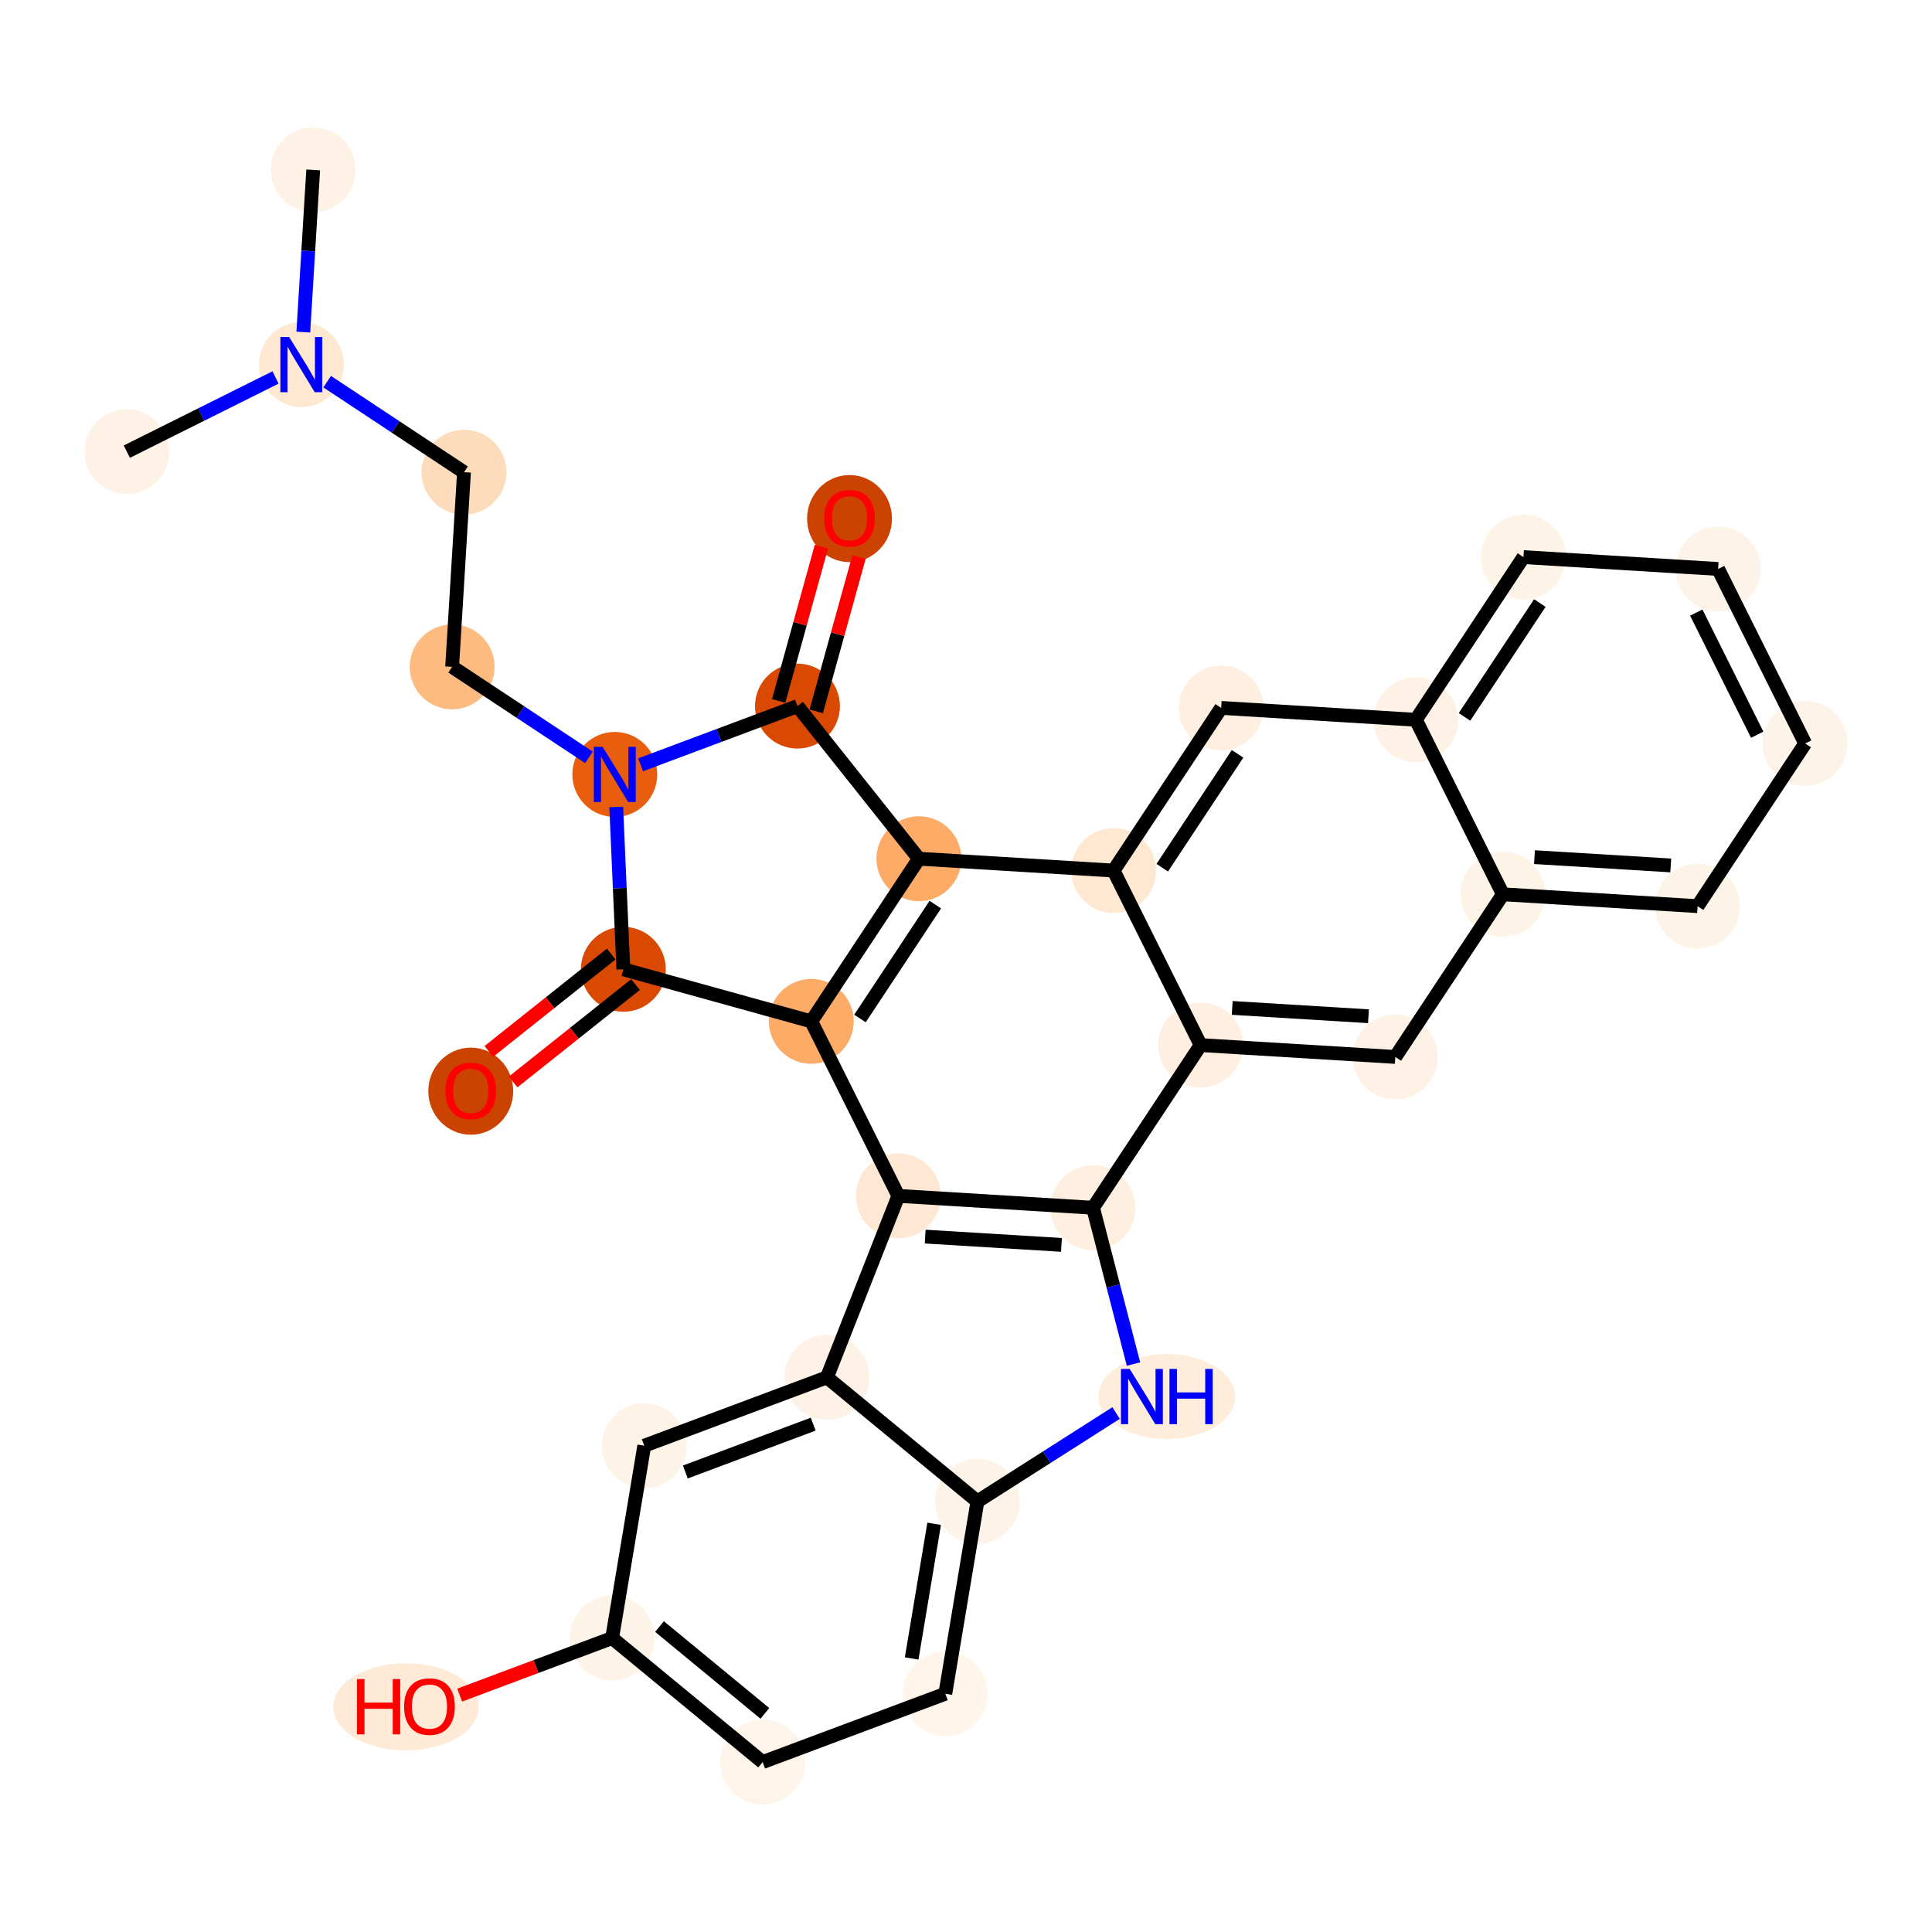 <?xml version='1.0' encoding='iso-8859-1'?>
<svg version='1.1' baseProfile='full'
              xmlns='http://www.w3.org/2000/svg'
                      xmlns:rdkit='http://www.rdkit.org/xml'
                      xmlns:xlink='http://www.w3.org/1999/xlink'
                  xml:space='preserve'
width='280px' height='280px' viewBox='0 0 280 280'>
<!-- END OF HEADER -->
<rect style='opacity:1.0;fill:#FFFFFF;stroke:none' width='280' height='280' x='0' y='0'> </rect>
<ellipse cx='45.391' cy='24.625' rx='5.653' ry='5.653'  style='fill:#FEF2E6;fill-rule:evenodd;stroke:#FEF2E6;stroke-width:1.0px;stroke-linecap:butt;stroke-linejoin:miter;stroke-opacity:1' />
<ellipse cx='43.672' cy='52.838' rx='5.653' ry='5.66'  style='fill:#FEE8D2;fill-rule:evenodd;stroke:#FEE8D2;stroke-width:1.0px;stroke-linecap:butt;stroke-linejoin:miter;stroke-opacity:1' />
<ellipse cx='18.38' cy='65.456' rx='5.653' ry='5.653'  style='fill:#FEF2E6;fill-rule:evenodd;stroke:#FEF2E6;stroke-width:1.0px;stroke-linecap:butt;stroke-linejoin:miter;stroke-opacity:1' />
<ellipse cx='67.246' cy='68.433' rx='5.653' ry='5.653'  style='fill:#FDDCBB;fill-rule:evenodd;stroke:#FDDCBB;stroke-width:1.0px;stroke-linecap:butt;stroke-linejoin:miter;stroke-opacity:1' />
<ellipse cx='65.527' cy='96.645' rx='5.653' ry='5.653'  style='fill:#FDBB80;fill-rule:evenodd;stroke:#FDBB80;stroke-width:1.0px;stroke-linecap:butt;stroke-linejoin:miter;stroke-opacity:1' />
<ellipse cx='89.101' cy='112.24' rx='5.653' ry='5.66'  style='fill:#E95E0D;fill-rule:evenodd;stroke:#E95E0D;stroke-width:1.0px;stroke-linecap:butt;stroke-linejoin:miter;stroke-opacity:1' />
<ellipse cx='115.574' cy='102.335' rx='5.653' ry='5.653'  style='fill:#D94901;fill-rule:evenodd;stroke:#D94901;stroke-width:1.0px;stroke-linecap:butt;stroke-linejoin:miter;stroke-opacity:1' />
<ellipse cx='123.12' cy='75.159' rx='5.653' ry='5.812'  style='fill:#CC4301;fill-rule:evenodd;stroke:#CC4301;stroke-width:1.0px;stroke-linecap:butt;stroke-linejoin:miter;stroke-opacity:1' />
<ellipse cx='133.174' cy='124.451' rx='5.653' ry='5.653'  style='fill:#FDAB67;fill-rule:evenodd;stroke:#FDAB67;stroke-width:1.0px;stroke-linecap:butt;stroke-linejoin:miter;stroke-opacity:1' />
<ellipse cx='117.579' cy='148.025' rx='5.653' ry='5.653'  style='fill:#FDAC68;fill-rule:evenodd;stroke:#FDAC68;stroke-width:1.0px;stroke-linecap:butt;stroke-linejoin:miter;stroke-opacity:1' />
<ellipse cx='130.197' cy='173.317' rx='5.653' ry='5.653'  style='fill:#FEE8D3;fill-rule:evenodd;stroke:#FEE8D3;stroke-width:1.0px;stroke-linecap:butt;stroke-linejoin:miter;stroke-opacity:1' />
<ellipse cx='119.845' cy='199.618' rx='5.653' ry='5.653'  style='fill:#FEF2E6;fill-rule:evenodd;stroke:#FEF2E6;stroke-width:1.0px;stroke-linecap:butt;stroke-linejoin:miter;stroke-opacity:1' />
<ellipse cx='93.372' cy='209.523' rx='5.653' ry='5.653'  style='fill:#FEF3E7;fill-rule:evenodd;stroke:#FEF3E7;stroke-width:1.0px;stroke-linecap:butt;stroke-linejoin:miter;stroke-opacity:1' />
<ellipse cx='88.714' cy='237.401' rx='5.653' ry='5.653'  style='fill:#FEF3E7;fill-rule:evenodd;stroke:#FEF3E7;stroke-width:1.0px;stroke-linecap:butt;stroke-linejoin:miter;stroke-opacity:1' />
<ellipse cx='58.827' cy='247.368' rx='10.025' ry='5.812'  style='fill:#FEEAD6;fill-rule:evenodd;stroke:#FEEAD6;stroke-width:1.0px;stroke-linecap:butt;stroke-linejoin:miter;stroke-opacity:1' />
<ellipse cx='110.528' cy='255.375' rx='5.653' ry='5.653'  style='fill:#FEF4E9;fill-rule:evenodd;stroke:#FEF4E9;stroke-width:1.0px;stroke-linecap:butt;stroke-linejoin:miter;stroke-opacity:1' />
<ellipse cx='137.001' cy='245.47' rx='5.653' ry='5.653'  style='fill:#FFF5EB;fill-rule:evenodd;stroke:#FFF5EB;stroke-width:1.0px;stroke-linecap:butt;stroke-linejoin:miter;stroke-opacity:1' />
<ellipse cx='141.659' cy='217.591' rx='5.653' ry='5.653'  style='fill:#FEF3E8;fill-rule:evenodd;stroke:#FEF3E8;stroke-width:1.0px;stroke-linecap:butt;stroke-linejoin:miter;stroke-opacity:1' />
<ellipse cx='169.106' cy='202.399' rx='9.402' ry='5.66'  style='fill:#FEEDDB;fill-rule:evenodd;stroke:#FEEDDB;stroke-width:1.0px;stroke-linecap:butt;stroke-linejoin:miter;stroke-opacity:1' />
<ellipse cx='158.41' cy='175.036' rx='5.653' ry='5.653'  style='fill:#FEEFE0;fill-rule:evenodd;stroke:#FEEFE0;stroke-width:1.0px;stroke-linecap:butt;stroke-linejoin:miter;stroke-opacity:1' />
<ellipse cx='174.005' cy='151.462' rx='5.653' ry='5.653'  style='fill:#FEEFE0;fill-rule:evenodd;stroke:#FEEFE0;stroke-width:1.0px;stroke-linecap:butt;stroke-linejoin:miter;stroke-opacity:1' />
<ellipse cx='202.218' cy='153.181' rx='5.653' ry='5.653'  style='fill:#FEF2E6;fill-rule:evenodd;stroke:#FEF2E6;stroke-width:1.0px;stroke-linecap:butt;stroke-linejoin:miter;stroke-opacity:1' />
<ellipse cx='217.812' cy='129.607' rx='5.653' ry='5.653'  style='fill:#FEF3E7;fill-rule:evenodd;stroke:#FEF3E7;stroke-width:1.0px;stroke-linecap:butt;stroke-linejoin:miter;stroke-opacity:1' />
<ellipse cx='246.025' cy='131.326' rx='5.653' ry='5.653'  style='fill:#FEF3E7;fill-rule:evenodd;stroke:#FEF3E7;stroke-width:1.0px;stroke-linecap:butt;stroke-linejoin:miter;stroke-opacity:1' />
<ellipse cx='261.62' cy='107.752' rx='5.653' ry='5.653'  style='fill:#FEF3E8;fill-rule:evenodd;stroke:#FEF3E8;stroke-width:1.0px;stroke-linecap:butt;stroke-linejoin:miter;stroke-opacity:1' />
<ellipse cx='249.002' cy='82.46' rx='5.653' ry='5.653'  style='fill:#FEF3E8;fill-rule:evenodd;stroke:#FEF3E8;stroke-width:1.0px;stroke-linecap:butt;stroke-linejoin:miter;stroke-opacity:1' />
<ellipse cx='220.789' cy='80.742' rx='5.653' ry='5.653'  style='fill:#FEF3E7;fill-rule:evenodd;stroke:#FEF3E7;stroke-width:1.0px;stroke-linecap:butt;stroke-linejoin:miter;stroke-opacity:1' />
<ellipse cx='205.194' cy='104.315' rx='5.653' ry='5.653'  style='fill:#FEF2E6;fill-rule:evenodd;stroke:#FEF2E6;stroke-width:1.0px;stroke-linecap:butt;stroke-linejoin:miter;stroke-opacity:1' />
<ellipse cx='176.982' cy='102.596' rx='5.653' ry='5.653'  style='fill:#FEEFE0;fill-rule:evenodd;stroke:#FEEFE0;stroke-width:1.0px;stroke-linecap:butt;stroke-linejoin:miter;stroke-opacity:1' />
<ellipse cx='161.387' cy='126.17' rx='5.653' ry='5.653'  style='fill:#FEE8D2;fill-rule:evenodd;stroke:#FEE8D2;stroke-width:1.0px;stroke-linecap:butt;stroke-linejoin:miter;stroke-opacity:1' />
<ellipse cx='90.341' cy='140.478' rx='5.653' ry='5.653'  style='fill:#D94901;fill-rule:evenodd;stroke:#D94901;stroke-width:1.0px;stroke-linecap:butt;stroke-linejoin:miter;stroke-opacity:1' />
<ellipse cx='68.225' cy='158.141' rx='5.653' ry='5.812'  style='fill:#CB4301;fill-rule:evenodd;stroke:#CB4301;stroke-width:1.0px;stroke-linecap:butt;stroke-linejoin:miter;stroke-opacity:1' />
<path class='bond-0 atom-0 atom-1' d='M 45.391,24.625 L 44.675,36.377' style='fill:none;fill-rule:evenodd;stroke:#000000;stroke-width:2.0px;stroke-linecap:butt;stroke-linejoin:miter;stroke-opacity:1' />
<path class='bond-0 atom-0 atom-1' d='M 44.675,36.377 L 43.959,48.129' style='fill:none;fill-rule:evenodd;stroke:#0000FF;stroke-width:2.0px;stroke-linecap:butt;stroke-linejoin:miter;stroke-opacity:1' />
<path class='bond-1 atom-1 atom-2' d='M 39.93,54.705 L 29.155,60.08' style='fill:none;fill-rule:evenodd;stroke:#0000FF;stroke-width:2.0px;stroke-linecap:butt;stroke-linejoin:miter;stroke-opacity:1' />
<path class='bond-1 atom-1 atom-2' d='M 29.155,60.08 L 18.38,65.456' style='fill:none;fill-rule:evenodd;stroke:#000000;stroke-width:2.0px;stroke-linecap:butt;stroke-linejoin:miter;stroke-opacity:1' />
<path class='bond-2 atom-1 atom-3' d='M 47.415,55.314 L 57.33,61.873' style='fill:none;fill-rule:evenodd;stroke:#0000FF;stroke-width:2.0px;stroke-linecap:butt;stroke-linejoin:miter;stroke-opacity:1' />
<path class='bond-2 atom-1 atom-3' d='M 57.33,61.873 L 67.246,68.433' style='fill:none;fill-rule:evenodd;stroke:#000000;stroke-width:2.0px;stroke-linecap:butt;stroke-linejoin:miter;stroke-opacity:1' />
<path class='bond-3 atom-3 atom-4' d='M 67.246,68.433 L 65.527,96.645' style='fill:none;fill-rule:evenodd;stroke:#000000;stroke-width:2.0px;stroke-linecap:butt;stroke-linejoin:miter;stroke-opacity:1' />
<path class='bond-4 atom-4 atom-5' d='M 65.527,96.645 L 75.443,103.205' style='fill:none;fill-rule:evenodd;stroke:#000000;stroke-width:2.0px;stroke-linecap:butt;stroke-linejoin:miter;stroke-opacity:1' />
<path class='bond-4 atom-4 atom-5' d='M 75.443,103.205 L 85.359,109.764' style='fill:none;fill-rule:evenodd;stroke:#0000FF;stroke-width:2.0px;stroke-linecap:butt;stroke-linejoin:miter;stroke-opacity:1' />
<path class='bond-5 atom-5 atom-6' d='M 92.843,110.84 L 104.208,106.588' style='fill:none;fill-rule:evenodd;stroke:#0000FF;stroke-width:2.0px;stroke-linecap:butt;stroke-linejoin:miter;stroke-opacity:1' />
<path class='bond-5 atom-5 atom-6' d='M 104.208,106.588 L 115.574,102.335' style='fill:none;fill-rule:evenodd;stroke:#000000;stroke-width:2.0px;stroke-linecap:butt;stroke-linejoin:miter;stroke-opacity:1' />
<path class='bond-31 atom-30 atom-5' d='M 90.341,140.478 L 89.824,128.714' style='fill:none;fill-rule:evenodd;stroke:#000000;stroke-width:2.0px;stroke-linecap:butt;stroke-linejoin:miter;stroke-opacity:1' />
<path class='bond-31 atom-30 atom-5' d='M 89.824,128.714 L 89.308,116.949' style='fill:none;fill-rule:evenodd;stroke:#0000FF;stroke-width:2.0px;stroke-linecap:butt;stroke-linejoin:miter;stroke-opacity:1' />
<path class='bond-6 atom-6 atom-7' d='M 118.297,103.09 L 121.395,91.91' style='fill:none;fill-rule:evenodd;stroke:#000000;stroke-width:2.0px;stroke-linecap:butt;stroke-linejoin:miter;stroke-opacity:1' />
<path class='bond-6 atom-6 atom-7' d='M 121.395,91.91 L 124.493,80.73' style='fill:none;fill-rule:evenodd;stroke:#FF0000;stroke-width:2.0px;stroke-linecap:butt;stroke-linejoin:miter;stroke-opacity:1' />
<path class='bond-6 atom-6 atom-7' d='M 112.85,101.58 L 115.947,90.4' style='fill:none;fill-rule:evenodd;stroke:#000000;stroke-width:2.0px;stroke-linecap:butt;stroke-linejoin:miter;stroke-opacity:1' />
<path class='bond-6 atom-6 atom-7' d='M 115.947,90.4 L 119.045,79.22' style='fill:none;fill-rule:evenodd;stroke:#FF0000;stroke-width:2.0px;stroke-linecap:butt;stroke-linejoin:miter;stroke-opacity:1' />
<path class='bond-7 atom-6 atom-8' d='M 115.574,102.335 L 133.174,124.451' style='fill:none;fill-rule:evenodd;stroke:#000000;stroke-width:2.0px;stroke-linecap:butt;stroke-linejoin:miter;stroke-opacity:1' />
<path class='bond-8 atom-8 atom-9' d='M 133.174,124.451 L 117.579,148.025' style='fill:none;fill-rule:evenodd;stroke:#000000;stroke-width:2.0px;stroke-linecap:butt;stroke-linejoin:miter;stroke-opacity:1' />
<path class='bond-8 atom-8 atom-9' d='M 135.55,131.106 L 124.633,147.608' style='fill:none;fill-rule:evenodd;stroke:#000000;stroke-width:2.0px;stroke-linecap:butt;stroke-linejoin:miter;stroke-opacity:1' />
<path class='bond-32 atom-29 atom-8' d='M 161.387,126.17 L 133.174,124.451' style='fill:none;fill-rule:evenodd;stroke:#000000;stroke-width:2.0px;stroke-linecap:butt;stroke-linejoin:miter;stroke-opacity:1' />
<path class='bond-9 atom-9 atom-10' d='M 117.579,148.025 L 130.197,173.317' style='fill:none;fill-rule:evenodd;stroke:#000000;stroke-width:2.0px;stroke-linecap:butt;stroke-linejoin:miter;stroke-opacity:1' />
<path class='bond-29 atom-9 atom-30' d='M 117.579,148.025 L 90.341,140.478' style='fill:none;fill-rule:evenodd;stroke:#000000;stroke-width:2.0px;stroke-linecap:butt;stroke-linejoin:miter;stroke-opacity:1' />
<path class='bond-10 atom-10 atom-11' d='M 130.197,173.317 L 119.845,199.618' style='fill:none;fill-rule:evenodd;stroke:#000000;stroke-width:2.0px;stroke-linecap:butt;stroke-linejoin:miter;stroke-opacity:1' />
<path class='bond-33 atom-19 atom-10' d='M 158.41,175.036 L 130.197,173.317' style='fill:none;fill-rule:evenodd;stroke:#000000;stroke-width:2.0px;stroke-linecap:butt;stroke-linejoin:miter;stroke-opacity:1' />
<path class='bond-33 atom-19 atom-10' d='M 153.834,180.42 L 134.086,179.217' style='fill:none;fill-rule:evenodd;stroke:#000000;stroke-width:2.0px;stroke-linecap:butt;stroke-linejoin:miter;stroke-opacity:1' />
<path class='bond-11 atom-11 atom-12' d='M 119.845,199.618 L 93.372,209.523' style='fill:none;fill-rule:evenodd;stroke:#000000;stroke-width:2.0px;stroke-linecap:butt;stroke-linejoin:miter;stroke-opacity:1' />
<path class='bond-11 atom-11 atom-12' d='M 117.855,206.398 L 99.324,213.332' style='fill:none;fill-rule:evenodd;stroke:#000000;stroke-width:2.0px;stroke-linecap:butt;stroke-linejoin:miter;stroke-opacity:1' />
<path class='bond-35 atom-17 atom-11' d='M 141.659,217.591 L 119.845,199.618' style='fill:none;fill-rule:evenodd;stroke:#000000;stroke-width:2.0px;stroke-linecap:butt;stroke-linejoin:miter;stroke-opacity:1' />
<path class='bond-12 atom-12 atom-13' d='M 93.372,209.523 L 88.714,237.401' style='fill:none;fill-rule:evenodd;stroke:#000000;stroke-width:2.0px;stroke-linecap:butt;stroke-linejoin:miter;stroke-opacity:1' />
<path class='bond-13 atom-13 atom-14' d='M 88.714,237.401 L 77.668,241.534' style='fill:none;fill-rule:evenodd;stroke:#000000;stroke-width:2.0px;stroke-linecap:butt;stroke-linejoin:miter;stroke-opacity:1' />
<path class='bond-13 atom-13 atom-14' d='M 77.668,241.534 L 66.622,245.667' style='fill:none;fill-rule:evenodd;stroke:#FF0000;stroke-width:2.0px;stroke-linecap:butt;stroke-linejoin:miter;stroke-opacity:1' />
<path class='bond-14 atom-13 atom-15' d='M 88.714,237.401 L 110.528,255.375' style='fill:none;fill-rule:evenodd;stroke:#000000;stroke-width:2.0px;stroke-linecap:butt;stroke-linejoin:miter;stroke-opacity:1' />
<path class='bond-14 atom-13 atom-15' d='M 95.581,235.734 L 110.851,248.316' style='fill:none;fill-rule:evenodd;stroke:#000000;stroke-width:2.0px;stroke-linecap:butt;stroke-linejoin:miter;stroke-opacity:1' />
<path class='bond-15 atom-15 atom-16' d='M 110.528,255.375 L 137.001,245.47' style='fill:none;fill-rule:evenodd;stroke:#000000;stroke-width:2.0px;stroke-linecap:butt;stroke-linejoin:miter;stroke-opacity:1' />
<path class='bond-16 atom-16 atom-17' d='M 137.001,245.47 L 141.659,217.591' style='fill:none;fill-rule:evenodd;stroke:#000000;stroke-width:2.0px;stroke-linecap:butt;stroke-linejoin:miter;stroke-opacity:1' />
<path class='bond-16 atom-16 atom-17' d='M 132.124,240.356 L 135.385,220.841' style='fill:none;fill-rule:evenodd;stroke:#000000;stroke-width:2.0px;stroke-linecap:butt;stroke-linejoin:miter;stroke-opacity:1' />
<path class='bond-17 atom-17 atom-18' d='M 141.659,217.591 L 151.705,211.188' style='fill:none;fill-rule:evenodd;stroke:#000000;stroke-width:2.0px;stroke-linecap:butt;stroke-linejoin:miter;stroke-opacity:1' />
<path class='bond-17 atom-17 atom-18' d='M 151.705,211.188 L 161.751,204.784' style='fill:none;fill-rule:evenodd;stroke:#0000FF;stroke-width:2.0px;stroke-linecap:butt;stroke-linejoin:miter;stroke-opacity:1' />
<path class='bond-18 atom-18 atom-19' d='M 164.275,197.69 L 161.342,186.363' style='fill:none;fill-rule:evenodd;stroke:#0000FF;stroke-width:2.0px;stroke-linecap:butt;stroke-linejoin:miter;stroke-opacity:1' />
<path class='bond-18 atom-18 atom-19' d='M 161.342,186.363 L 158.41,175.036' style='fill:none;fill-rule:evenodd;stroke:#000000;stroke-width:2.0px;stroke-linecap:butt;stroke-linejoin:miter;stroke-opacity:1' />
<path class='bond-19 atom-19 atom-20' d='M 158.41,175.036 L 174.005,151.462' style='fill:none;fill-rule:evenodd;stroke:#000000;stroke-width:2.0px;stroke-linecap:butt;stroke-linejoin:miter;stroke-opacity:1' />
<path class='bond-20 atom-20 atom-21' d='M 174.005,151.462 L 202.218,153.181' style='fill:none;fill-rule:evenodd;stroke:#000000;stroke-width:2.0px;stroke-linecap:butt;stroke-linejoin:miter;stroke-opacity:1' />
<path class='bond-20 atom-20 atom-21' d='M 178.58,146.077 L 198.329,147.281' style='fill:none;fill-rule:evenodd;stroke:#000000;stroke-width:2.0px;stroke-linecap:butt;stroke-linejoin:miter;stroke-opacity:1' />
<path class='bond-34 atom-29 atom-20' d='M 161.387,126.17 L 174.005,151.462' style='fill:none;fill-rule:evenodd;stroke:#000000;stroke-width:2.0px;stroke-linecap:butt;stroke-linejoin:miter;stroke-opacity:1' />
<path class='bond-21 atom-21 atom-22' d='M 202.218,153.181 L 217.812,129.607' style='fill:none;fill-rule:evenodd;stroke:#000000;stroke-width:2.0px;stroke-linecap:butt;stroke-linejoin:miter;stroke-opacity:1' />
<path class='bond-22 atom-22 atom-23' d='M 217.812,129.607 L 246.025,131.326' style='fill:none;fill-rule:evenodd;stroke:#000000;stroke-width:2.0px;stroke-linecap:butt;stroke-linejoin:miter;stroke-opacity:1' />
<path class='bond-22 atom-22 atom-23' d='M 222.388,124.223 L 242.137,125.426' style='fill:none;fill-rule:evenodd;stroke:#000000;stroke-width:2.0px;stroke-linecap:butt;stroke-linejoin:miter;stroke-opacity:1' />
<path class='bond-36 atom-27 atom-22' d='M 205.194,104.315 L 217.812,129.607' style='fill:none;fill-rule:evenodd;stroke:#000000;stroke-width:2.0px;stroke-linecap:butt;stroke-linejoin:miter;stroke-opacity:1' />
<path class='bond-23 atom-23 atom-24' d='M 246.025,131.326 L 261.62,107.752' style='fill:none;fill-rule:evenodd;stroke:#000000;stroke-width:2.0px;stroke-linecap:butt;stroke-linejoin:miter;stroke-opacity:1' />
<path class='bond-24 atom-24 atom-25' d='M 261.62,107.752 L 249.002,82.46' style='fill:none;fill-rule:evenodd;stroke:#000000;stroke-width:2.0px;stroke-linecap:butt;stroke-linejoin:miter;stroke-opacity:1' />
<path class='bond-24 atom-24 atom-25' d='M 254.669,106.482 L 245.836,88.778' style='fill:none;fill-rule:evenodd;stroke:#000000;stroke-width:2.0px;stroke-linecap:butt;stroke-linejoin:miter;stroke-opacity:1' />
<path class='bond-25 atom-25 atom-26' d='M 249.002,82.46 L 220.789,80.742' style='fill:none;fill-rule:evenodd;stroke:#000000;stroke-width:2.0px;stroke-linecap:butt;stroke-linejoin:miter;stroke-opacity:1' />
<path class='bond-26 atom-26 atom-27' d='M 220.789,80.742 L 205.194,104.315' style='fill:none;fill-rule:evenodd;stroke:#000000;stroke-width:2.0px;stroke-linecap:butt;stroke-linejoin:miter;stroke-opacity:1' />
<path class='bond-26 atom-26 atom-27' d='M 223.165,87.397 L 212.248,103.898' style='fill:none;fill-rule:evenodd;stroke:#000000;stroke-width:2.0px;stroke-linecap:butt;stroke-linejoin:miter;stroke-opacity:1' />
<path class='bond-27 atom-27 atom-28' d='M 205.194,104.315 L 176.982,102.596' style='fill:none;fill-rule:evenodd;stroke:#000000;stroke-width:2.0px;stroke-linecap:butt;stroke-linejoin:miter;stroke-opacity:1' />
<path class='bond-28 atom-28 atom-29' d='M 176.982,102.596 L 161.387,126.17' style='fill:none;fill-rule:evenodd;stroke:#000000;stroke-width:2.0px;stroke-linecap:butt;stroke-linejoin:miter;stroke-opacity:1' />
<path class='bond-28 atom-28 atom-29' d='M 179.357,109.251 L 168.441,125.753' style='fill:none;fill-rule:evenodd;stroke:#000000;stroke-width:2.0px;stroke-linecap:butt;stroke-linejoin:miter;stroke-opacity:1' />
<path class='bond-30 atom-30 atom-31' d='M 88.581,138.266 L 79.713,145.323' style='fill:none;fill-rule:evenodd;stroke:#000000;stroke-width:2.0px;stroke-linecap:butt;stroke-linejoin:miter;stroke-opacity:1' />
<path class='bond-30 atom-30 atom-31' d='M 79.713,145.323 L 70.846,152.38' style='fill:none;fill-rule:evenodd;stroke:#FF0000;stroke-width:2.0px;stroke-linecap:butt;stroke-linejoin:miter;stroke-opacity:1' />
<path class='bond-30 atom-30 atom-31' d='M 92.101,142.69 L 83.233,149.747' style='fill:none;fill-rule:evenodd;stroke:#000000;stroke-width:2.0px;stroke-linecap:butt;stroke-linejoin:miter;stroke-opacity:1' />
<path class='bond-30 atom-30 atom-31' d='M 83.233,149.747 L 74.366,156.804' style='fill:none;fill-rule:evenodd;stroke:#FF0000;stroke-width:2.0px;stroke-linecap:butt;stroke-linejoin:miter;stroke-opacity:1' />
<path  class='atom-1' d='M 41.903 48.836
L 44.526 53.075
Q 44.786 53.494, 45.205 54.251
Q 45.623 55.009, 45.645 55.054
L 45.645 48.836
L 46.708 48.836
L 46.708 56.84
L 45.611 56.84
L 42.796 52.205
Q 42.468 51.662, 42.118 51.04
Q 41.779 50.419, 41.677 50.226
L 41.677 56.84
L 40.637 56.84
L 40.637 48.836
L 41.903 48.836
' fill='#0000FF'/>
<path  class='atom-5' d='M 87.332 108.238
L 89.954 112.478
Q 90.215 112.896, 90.633 113.653
Q 91.051 114.411, 91.074 114.456
L 91.074 108.238
L 92.137 108.238
L 92.137 116.242
L 91.04 116.242
L 88.225 111.607
Q 87.897 111.064, 87.546 110.442
Q 87.207 109.821, 87.105 109.628
L 87.105 116.242
L 86.065 116.242
L 86.065 108.238
L 87.332 108.238
' fill='#0000FF'/>
<path  class='atom-7' d='M 119.446 75.119
Q 119.446 73.197, 120.396 72.123
Q 121.345 71.049, 123.12 71.049
Q 124.895 71.049, 125.845 72.123
Q 126.795 73.197, 126.795 75.119
Q 126.795 77.064, 125.834 78.171
Q 124.873 79.268, 123.12 79.268
Q 121.357 79.268, 120.396 78.171
Q 119.446 77.075, 119.446 75.119
M 123.12 78.364
Q 124.341 78.364, 124.997 77.55
Q 125.664 76.724, 125.664 75.119
Q 125.664 73.547, 124.997 72.756
Q 124.341 71.953, 123.12 71.953
Q 121.899 71.953, 121.232 72.745
Q 120.577 73.536, 120.577 75.119
Q 120.577 76.736, 121.232 77.55
Q 121.899 78.364, 123.12 78.364
' fill='#FF0000'/>
<path  class='atom-14' d='M 51.738 243.349
L 52.823 243.349
L 52.823 246.752
L 56.916 246.752
L 56.916 243.349
L 58.001 243.349
L 58.001 251.354
L 56.916 251.354
L 56.916 247.657
L 52.823 247.657
L 52.823 251.354
L 51.738 251.354
L 51.738 243.349
' fill='#FF0000'/>
<path  class='atom-14' d='M 58.567 247.329
Q 58.567 245.407, 59.516 244.333
Q 60.466 243.259, 62.241 243.259
Q 64.016 243.259, 64.966 244.333
Q 65.916 245.407, 65.916 247.329
Q 65.916 249.274, 64.954 250.382
Q 63.993 251.478, 62.241 251.478
Q 60.477 251.478, 59.516 250.382
Q 58.567 249.285, 58.567 247.329
M 62.241 250.574
Q 63.462 250.574, 64.118 249.76
Q 64.785 248.934, 64.785 247.329
Q 64.785 245.757, 64.118 244.966
Q 63.462 244.163, 62.241 244.163
Q 61.02 244.163, 60.353 244.955
Q 59.697 245.746, 59.697 247.329
Q 59.697 248.946, 60.353 249.76
Q 61.02 250.574, 62.241 250.574
' fill='#FF0000'/>
<path  class='atom-18' d='M 163.724 198.396
L 166.347 202.636
Q 166.607 203.054, 167.026 203.812
Q 167.444 204.569, 167.467 204.615
L 167.467 198.396
L 168.529 198.396
L 168.529 206.401
L 167.433 206.401
L 164.617 201.766
Q 164.29 201.223, 163.939 200.601
Q 163.6 199.979, 163.498 199.787
L 163.498 206.401
L 162.458 206.401
L 162.458 198.396
L 163.724 198.396
' fill='#0000FF'/>
<path  class='atom-18' d='M 169.49 198.396
L 170.576 198.396
L 170.576 201.799
L 174.669 201.799
L 174.669 198.396
L 175.754 198.396
L 175.754 206.401
L 174.669 206.401
L 174.669 202.704
L 170.576 202.704
L 170.576 206.401
L 169.49 206.401
L 169.49 198.396
' fill='#0000FF'/>
<path  class='atom-31' d='M 64.55 158.101
Q 64.55 156.179, 65.5 155.105
Q 66.45 154.031, 68.225 154.031
Q 70 154.031, 70.949 155.105
Q 71.899 156.179, 71.899 158.101
Q 71.899 160.046, 70.938 161.154
Q 69.977 162.251, 68.225 162.251
Q 66.461 162.251, 65.5 161.154
Q 64.55 160.057, 64.55 158.101
M 68.225 161.346
Q 69.446 161.346, 70.101 160.532
Q 70.768 159.707, 70.768 158.101
Q 70.768 156.53, 70.101 155.738
Q 69.446 154.936, 68.225 154.936
Q 67.004 154.936, 66.336 155.727
Q 65.681 156.518, 65.681 158.101
Q 65.681 159.718, 66.336 160.532
Q 67.004 161.346, 68.225 161.346
' fill='#FF0000'/>
</svg>
